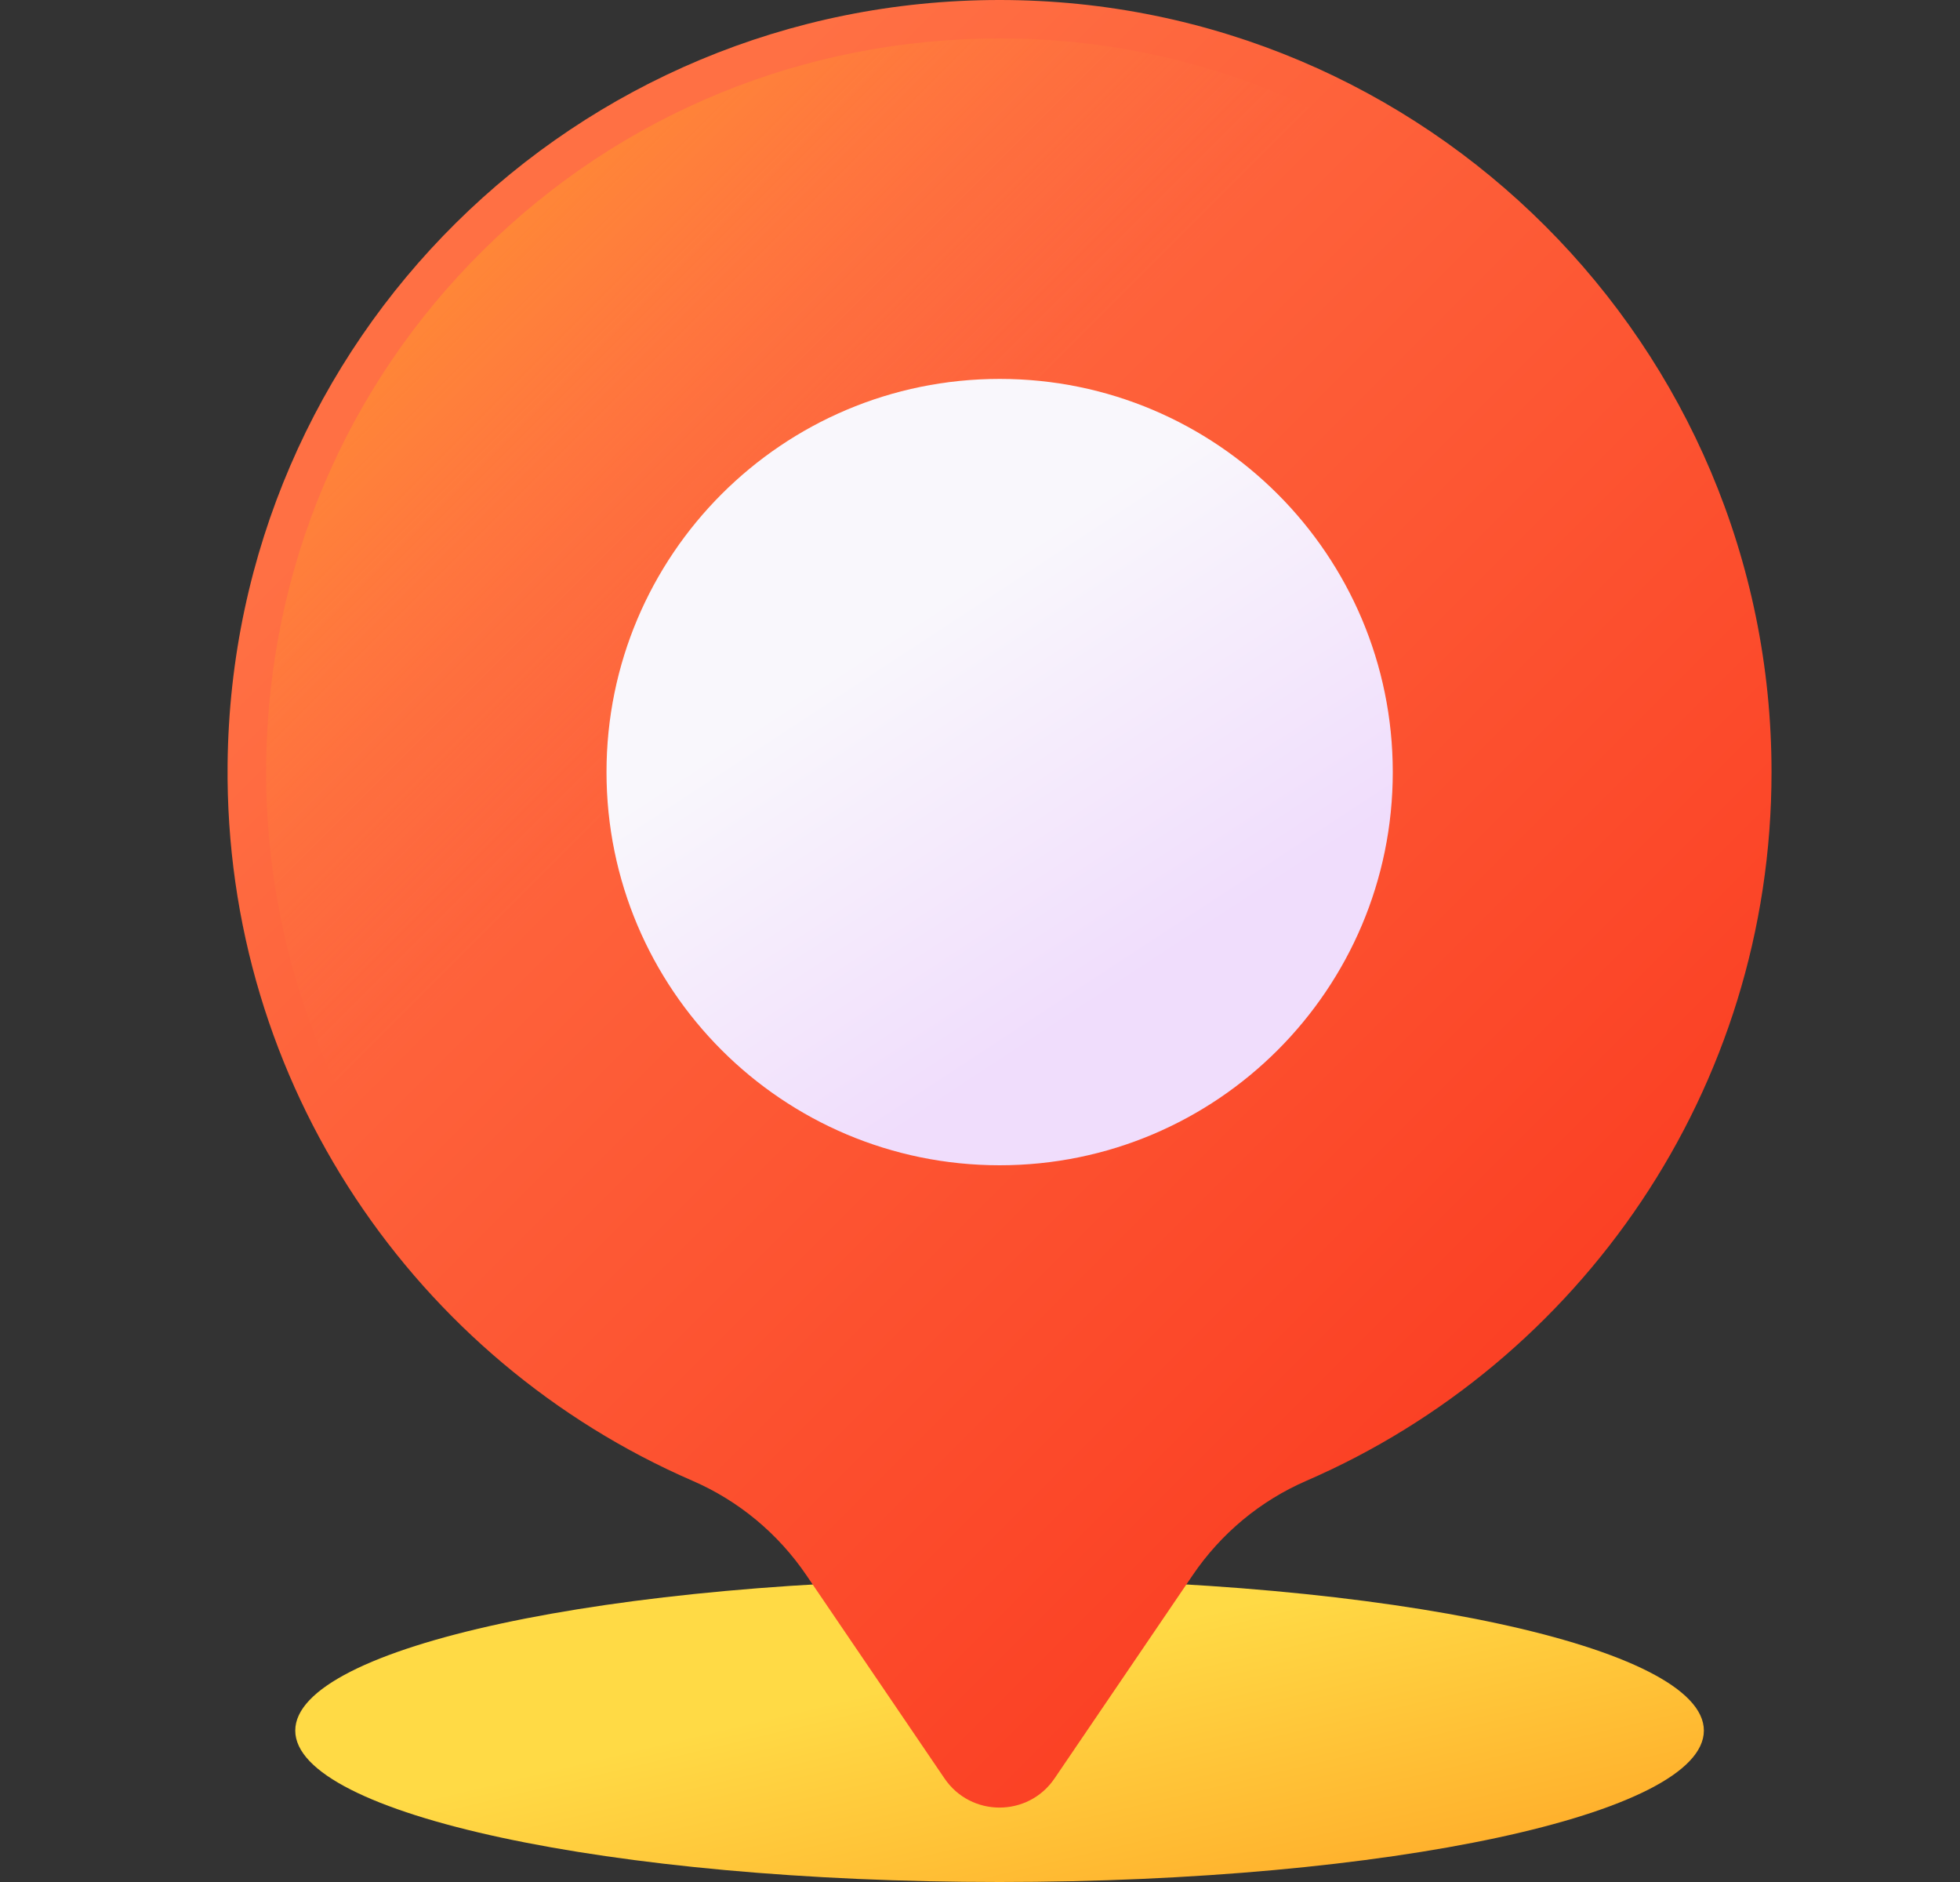 <svg width="25" height="24" viewBox="0 0 25 24" fill="none" xmlns="http://www.w3.org/2000/svg">
<rect x="0" y="0" width="25" height="24" fill="#333333" stroke="none"/>
<path d="M12.749 24C17.711 24 21.733 23.136 21.733 22.069C21.733 21.002 17.711 20.137 12.749 20.137C7.788 20.137 3.766 21.002 3.766 22.069C3.766 23.136 7.788 24 12.749 24Z" fill="url(#paint0_linear_353_9163)"/>
<path d="M22.596 9.847C22.596 4.409 18.187 0 12.749 0C7.335 0 2.957 4.331 2.903 9.746C2.862 13.835 5.314 17.356 8.832 18.883C9.421 19.138 9.924 19.556 10.285 20.087L12.047 22.679C12.384 23.175 13.114 23.175 13.451 22.679L15.213 20.087C15.572 19.558 16.073 19.14 16.66 18.885C20.153 17.372 22.596 13.895 22.596 9.847Z" fill="url(#paint1_linear_353_9163)"/>
<path d="M12.751 22.56C12.694 22.56 12.55 22.544 12.454 22.403L10.693 19.811C10.278 19.201 9.703 18.725 9.029 18.432C5.569 16.93 3.357 13.522 3.395 9.75C3.42 7.262 4.403 4.932 6.163 3.191C7.922 1.449 10.262 0.49 12.751 0.49C17.909 0.49 22.107 4.687 22.107 9.846C22.107 13.579 19.893 16.95 16.467 18.434C15.797 18.725 15.223 19.201 14.809 19.811L13.047 22.403C12.951 22.544 12.808 22.56 12.751 22.56Z" fill="url(#paint2_linear_353_9163)"/>
<path d="M12.751 14.86C15.52 14.86 17.765 12.616 17.765 9.846C17.765 7.077 15.52 4.832 12.751 4.832C9.981 4.832 7.736 7.077 7.736 9.846C7.736 12.616 9.981 14.86 12.751 14.86Z" fill="url(#paint3_linear_353_9163)"/>
<defs>
<linearGradient id="paint0_linear_353_9163" x1="12.552" y1="21.235" x2="13.668" y2="25.938" gradientUnits="userSpaceOnUse">
<stop stop-color="#FFDA45"/>
<stop offset="1" stop-color="#FFA425"/>
</linearGradient>
<linearGradient id="paint1_linear_353_9163" x1="6.806" y1="3.903" x2="26.453" y2="23.55" gradientUnits="userSpaceOnUse">
<stop stop-color="#FF7044"/>
<stop offset="1" stop-color="#F92814"/>
</linearGradient>
<linearGradient id="paint2_linear_353_9163" x1="10.639" y1="7.74" x2="3.735" y2="0.836" gradientUnits="userSpaceOnUse">
<stop stop-color="#FF7044" stop-opacity="0"/>
<stop offset="1" stop-color="#FFA425"/>
</linearGradient>
<linearGradient id="paint3_linear_353_9163" x1="11.523" y1="7.974" x2="14.486" y2="12.493" gradientUnits="userSpaceOnUse">
<stop stop-color="#F9F7FC"/>
<stop offset="1" stop-color="#F0DDFC"/>
</linearGradient>
</defs>
</svg>
